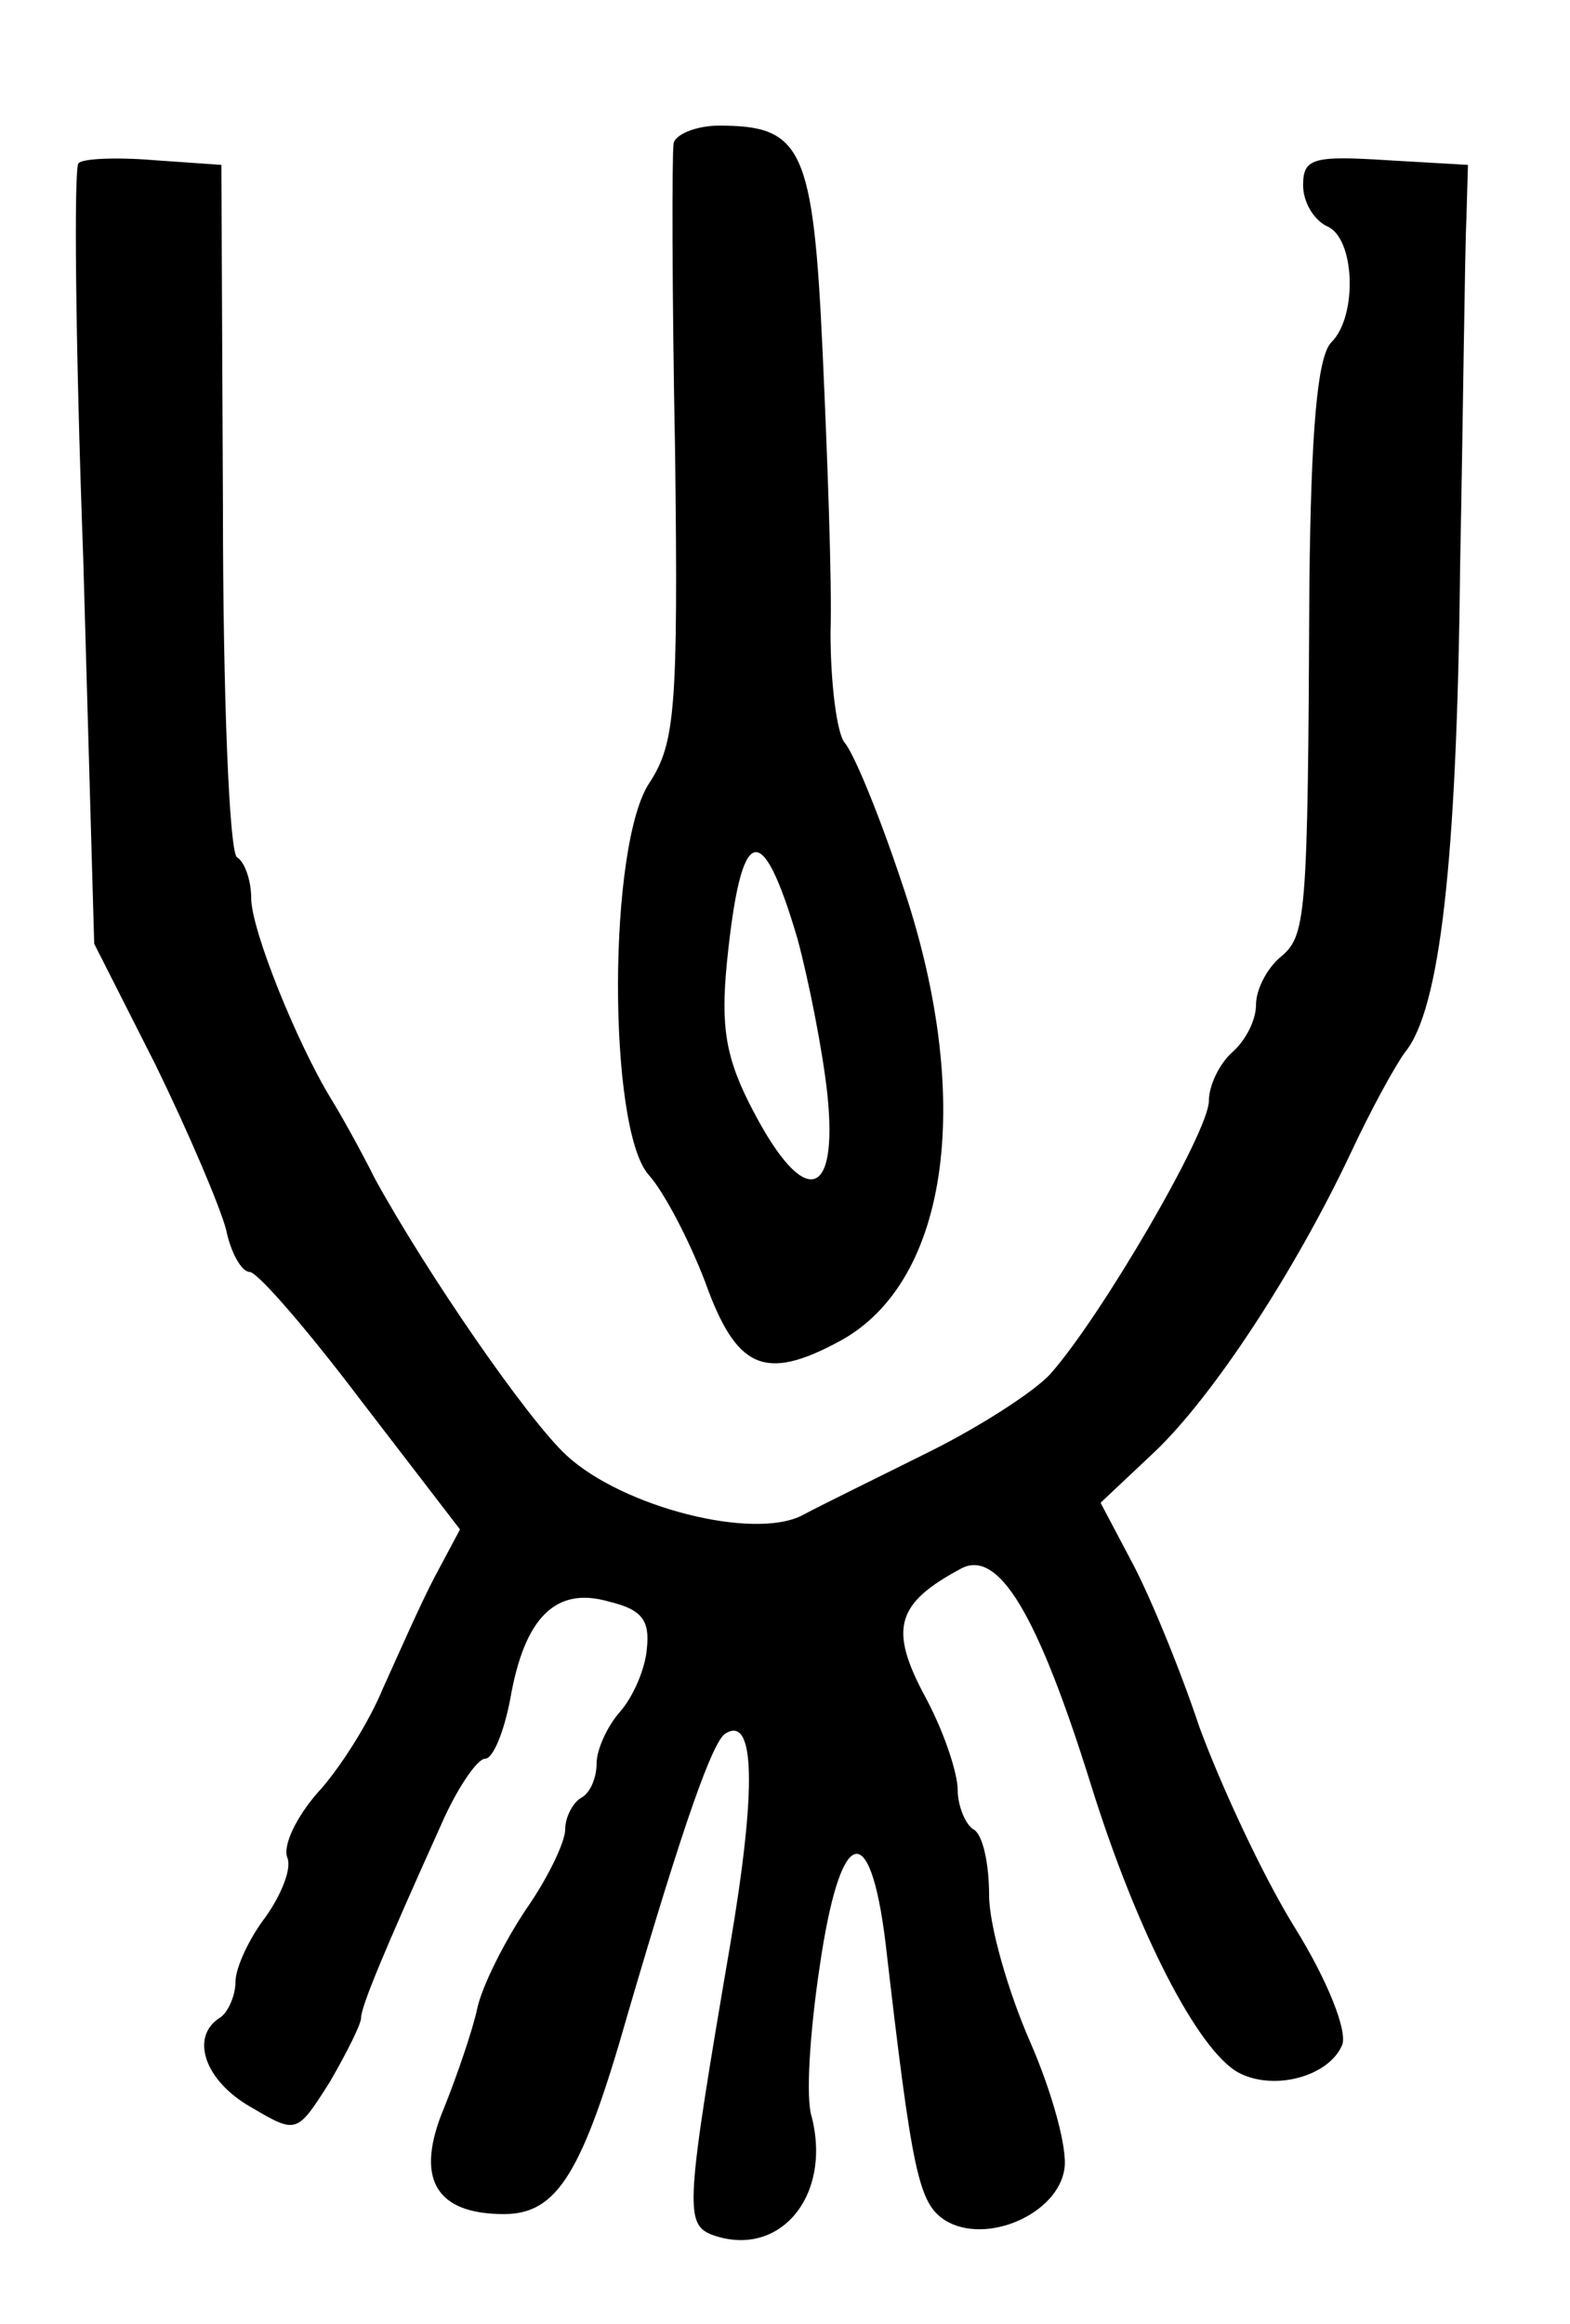 <?xml version="1.0" standalone="no"?>
<!DOCTYPE svg PUBLIC "-//W3C//DTD SVG 20010904//EN"
 "http://www.w3.org/TR/2001/REC-SVG-20010904/DTD/svg10.dtd">
<svg version="1.0" xmlns="http://www.w3.org/2000/svg"
 width="100pt" height="148pt" viewBox="0 0 100 148"
 preserveAspectRatio="xMidYMid meet">
<g transform="translate(0,148) scale(0.1,-0.1)"
fill="#000000" stroke="none">
<path d="M429 1388 c-1 -7 -1 -95 1 -196 2 -163 0 -185 -16 -210 -27 -39 -27
-220 -1 -250 10 -11 26 -42 36 -68 20 -56 38 -64 86 -38 70 38 86 156 39 293
-14 42 -30 81 -36 88 -5 6 -9 38 -9 70 1 32 -2 112 -5 178 -6 131 -13 145 -66
145 -15 0 -29 -6 -29 -12z m79 -506 c7 -26 16 -71 19 -99 7 -68 -15 -72 -47
-11 -18 34 -21 54 -17 95 9 89 22 93 45 15z"/>
<path d="M50 1376 c-3 -2 -2 -115 3 -251 l7 -246 39 -77 c21 -43 41 -90 45
-105 3 -15 10 -27 15 -27 5 0 37 -37 71 -82 l63 -82 -16 -30 c-9 -17 -23 -49
-33 -71 -9 -22 -28 -52 -42 -67 -13 -15 -22 -33 -19 -41 3 -7 -4 -24 -14 -38
-10 -13 -19 -32 -19 -41 0 -9 -5 -20 -10 -23 -19 -12 -10 -40 20 -57 29 -17
29 -17 50 16 11 19 20 37 20 41 0 7 14 41 51 123 10 23 23 42 28 42 5 0 12 17
16 38 9 52 29 72 63 62 21 -5 26 -12 24 -30 -1 -13 -9 -31 -17 -40 -8 -9 -15
-24 -15 -33 0 -9 -4 -19 -10 -22 -5 -3 -10 -12 -10 -20 0 -8 -11 -31 -25 -51
-14 -21 -28 -49 -31 -63 -3 -14 -13 -43 -21 -63 -19 -45 -6 -68 38 -68 34 0
50 26 79 128 36 123 54 173 62 178 19 12 20 -35 3 -135 -28 -164 -29 -177 -12
-184 43 -16 77 24 64 75 -4 12 -1 55 5 95 13 90 32 97 42 16 17 -147 21 -166
38 -177 26 -16 72 4 76 33 2 13 -8 49 -22 81 -14 32 -26 74 -26 93 0 20 -4 39
-10 42 -5 3 -10 15 -10 25 0 11 -9 38 -21 60 -23 43 -18 59 23 81 24 13 49
-29 83 -138 29 -93 68 -169 94 -183 23 -12 58 -2 66 18 3 9 -9 40 -30 74 -20
32 -47 90 -61 128 -13 39 -33 87 -44 107 l-19 36 34 32 c38 36 90 116 125 190
13 28 29 57 35 65 22 27 33 120 35 309 2 102 3 202 4 221 l1 35 -52 3 c-47 3
-53 1 -53 -16 0 -11 7 -22 15 -26 18 -7 20 -57 3 -74 -9 -9 -13 -57 -14 -155
-1 -215 -2 -223 -19 -237 -8 -7 -15 -20 -15 -30 0 -10 -7 -23 -15 -30 -8 -7
-15 -21 -15 -31 0 -20 -69 -138 -101 -174 -10 -11 -44 -33 -76 -49 -32 -16
-69 -34 -82 -41 -31 -16 -114 5 -150 38 -25 23 -89 116 -122 176 -10 20 -23
43 -28 51 -22 36 -51 108 -51 128 0 11 -4 23 -9 26 -5 3 -9 104 -9 223 l-1
218 -43 3 c-24 2 -46 1 -48 -2z"/>
</g>
</svg>
